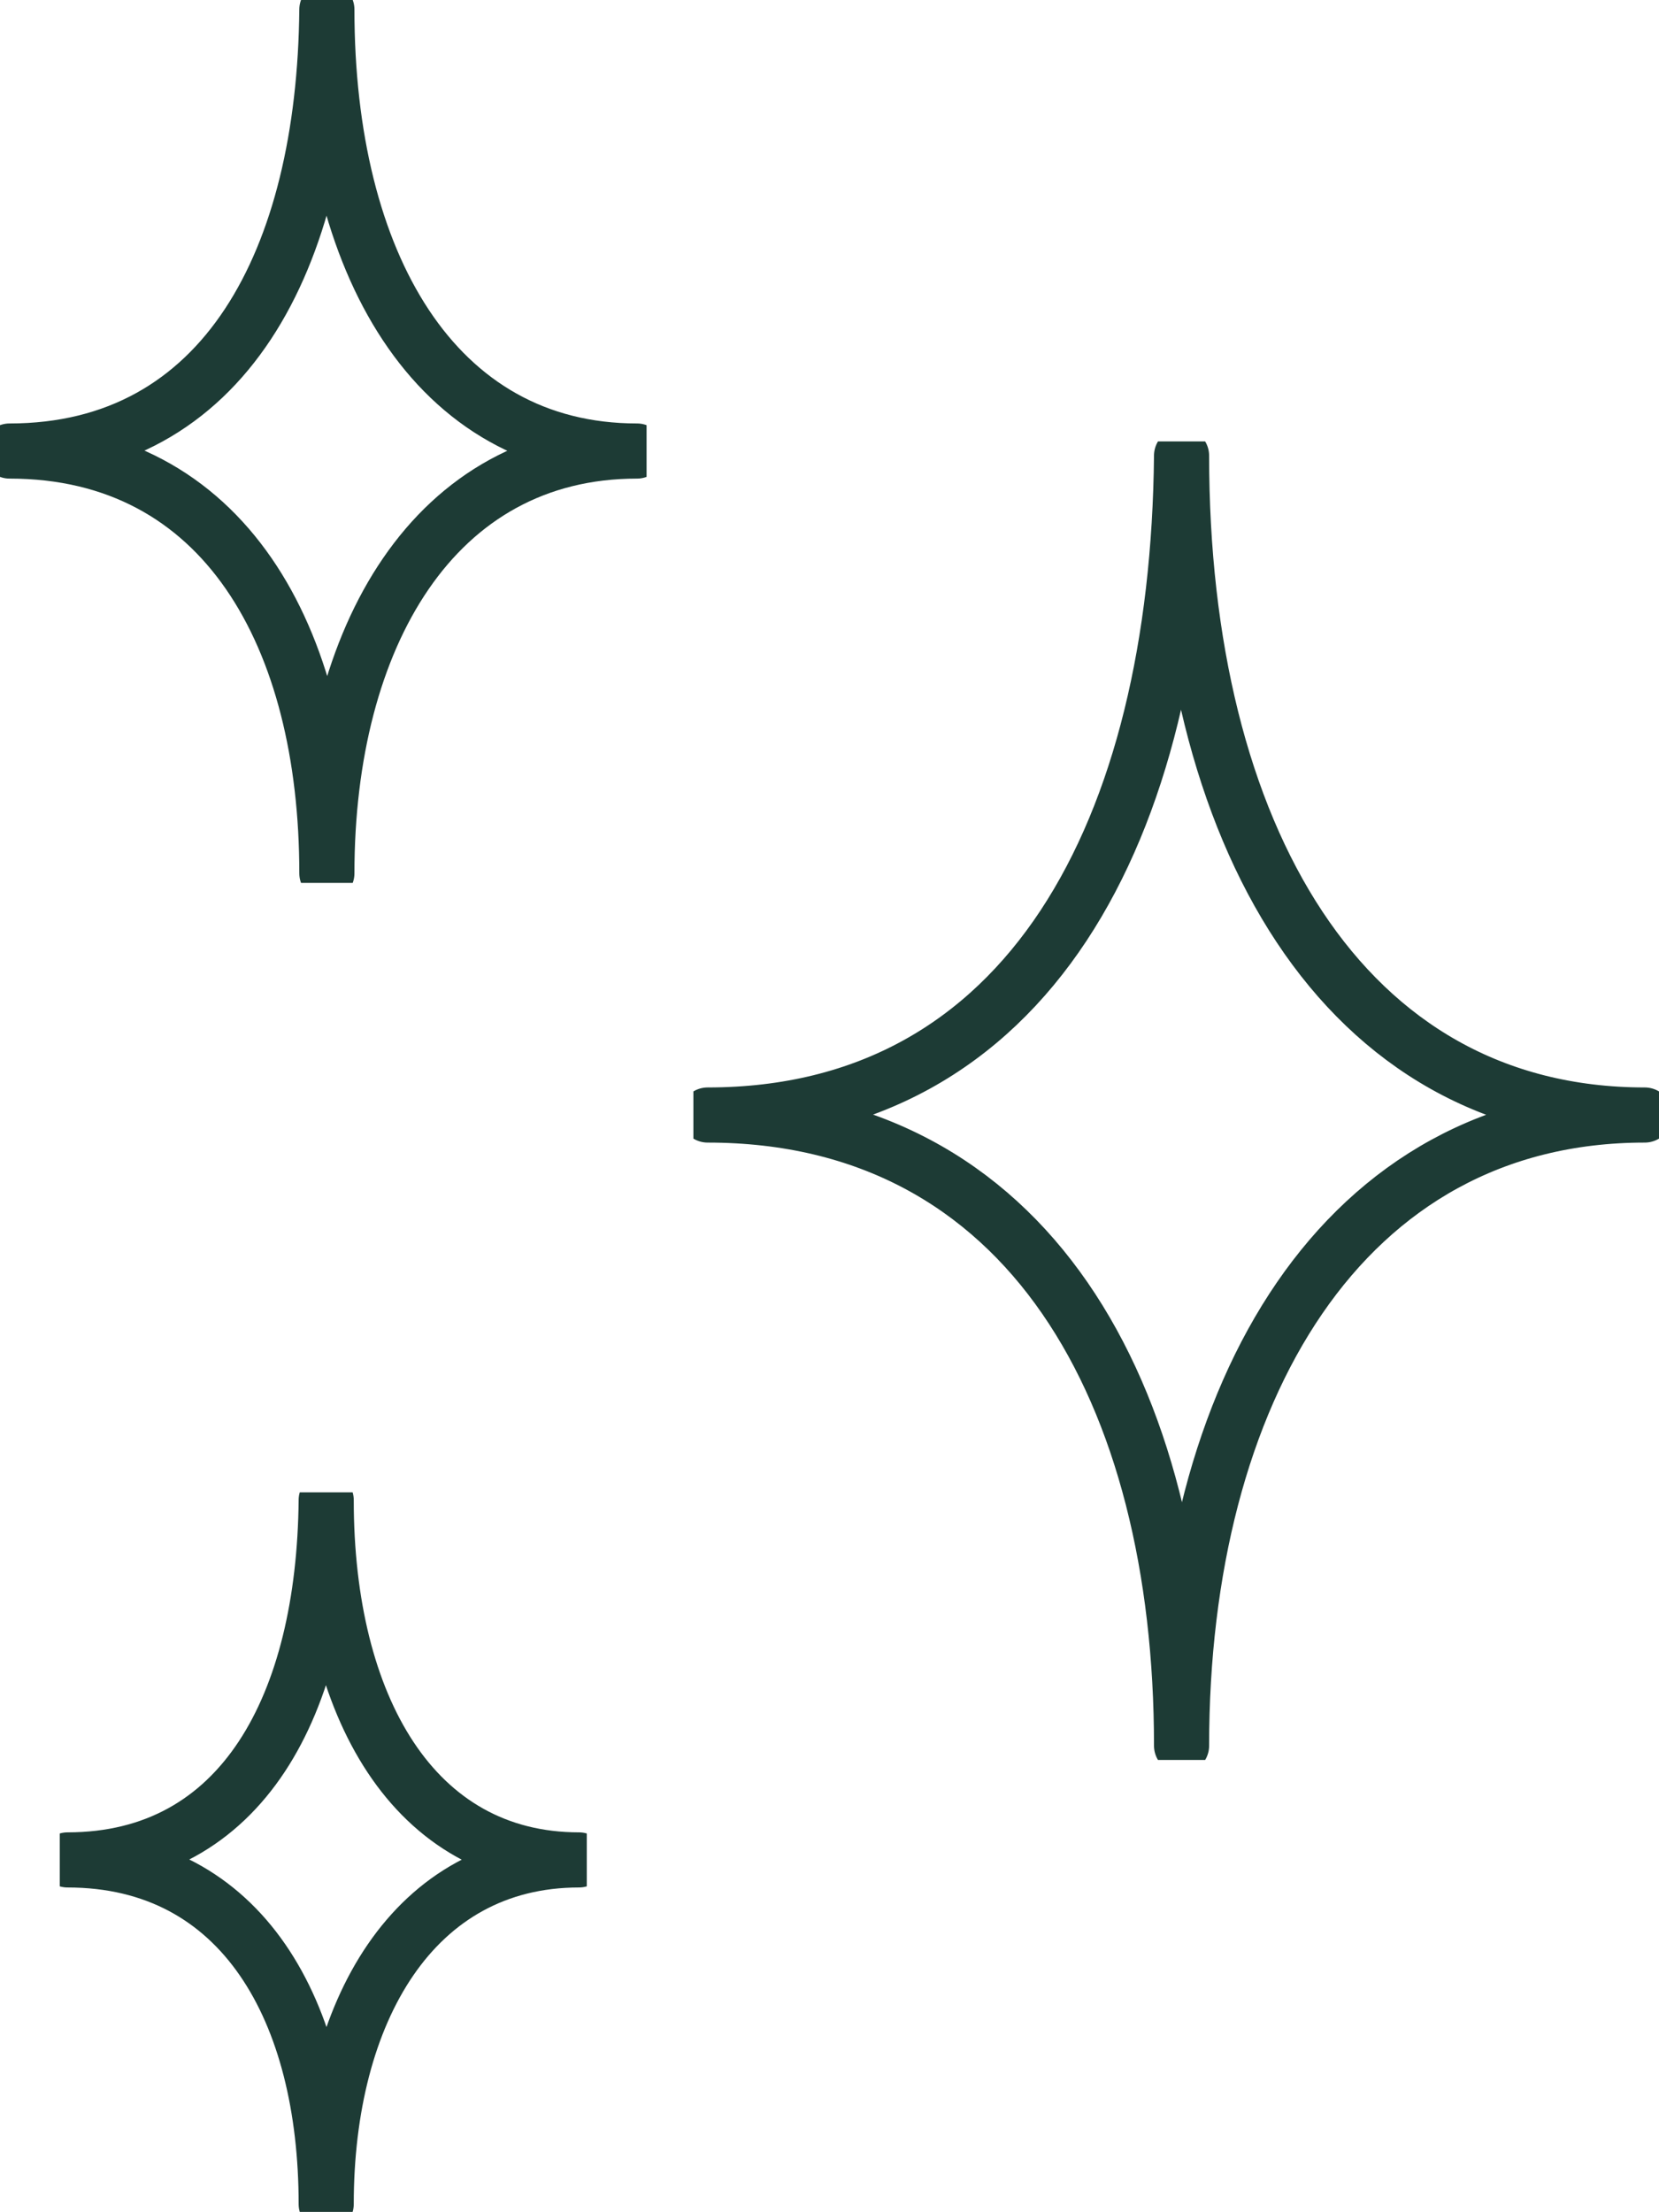 <svg xmlns="http://www.w3.org/2000/svg" xmlns:xlink="http://www.w3.org/1999/xlink" width="39.126" height="52.161" viewBox="0 0 39.126 52.161">
  <defs>
    <clipPath id="clip-path">
      <rect id="Rectangle_35" data-name="Rectangle 35" width="12.429" height="16.97" fill="none" stroke="#1d3b35" stroke-width="1.3"/>
    </clipPath>
    <clipPath id="clip-path-2">
      <rect id="Rectangle_35-2" data-name="Rectangle 35" width="15.249" height="20.82" fill="none" stroke="#1d3b35" stroke-width="1.3"/>
    </clipPath>
    <clipPath id="clip-path-3">
      <rect id="Rectangle_35-3" data-name="Rectangle 35" width="22.773" height="31.093" fill="none" stroke="#1d3b35" stroke-width="1.3"/>
    </clipPath>
  </defs>
  <g id="Group_24" data-name="Group 24" transform="translate(-696.652 -7814)">
    <g id="Group_12" data-name="Group 12" transform="translate(698.062 7849.191)">
      <g id="Group_11" data-name="Group 11" transform="translate(0 0)" clip-path="url(#clip-path)">
        <path id="Path_82" data-name="Path 82" d="M6.6.5c0,4.861,2.064,8.485,5.962,8.485-3.9,0-5.962,3.577-5.962,8.117,0-4.541-1.972-8.117-6.1-8.117C4.628,8.985,6.554,5.316,6.6.5Z" transform="translate(-0.317 -0.316)" fill="none" stroke="#1d3b35" stroke-linecap="round" stroke-linejoin="round" stroke-width="1.3"/>
      </g>
    </g>
    <g id="Group_14" data-name="Group 14" transform="translate(696.652 7814)">
      <g id="Group_11-2" data-name="Group 11" transform="translate(0 0)" clip-path="url(#clip-path-2)">
        <path id="Path_82-2" data-name="Path 82" d="M7.984.5c0,5.965,2.532,10.411,7.315,10.411-4.783,0-7.315,4.388-7.315,9.959,0-5.571-2.42-9.959-7.484-9.959C5.564,10.911,7.928,6.408,7.984.5Z" transform="translate(-0.275 -0.275)" fill="none" stroke="#1d3b35" stroke-linecap="round" stroke-linejoin="round" stroke-width="1.3"/>
      </g>
    </g>
    <g id="Group_13" data-name="Group 13" transform="translate(713.005 7824.41)">
      <g id="Group_11-3" data-name="Group 11" transform="translate(0 0)" clip-path="url(#clip-path-3)">
        <path id="Path_82-3" data-name="Path 82" d="M11.677.5c0,8.908,3.782,15.548,10.924,15.548-7.143,0-10.924,6.553-10.924,14.873C11.677,22.6,8.063,16.048.5,16.048,8.063,16.048,11.592,9.324,11.677.5Z" transform="translate(-0.164 -0.164)" fill="none" stroke="#1d3b35" stroke-linecap="round" stroke-linejoin="round" stroke-width="1.3"/>
      </g>
    </g>
  </g>
</svg>

